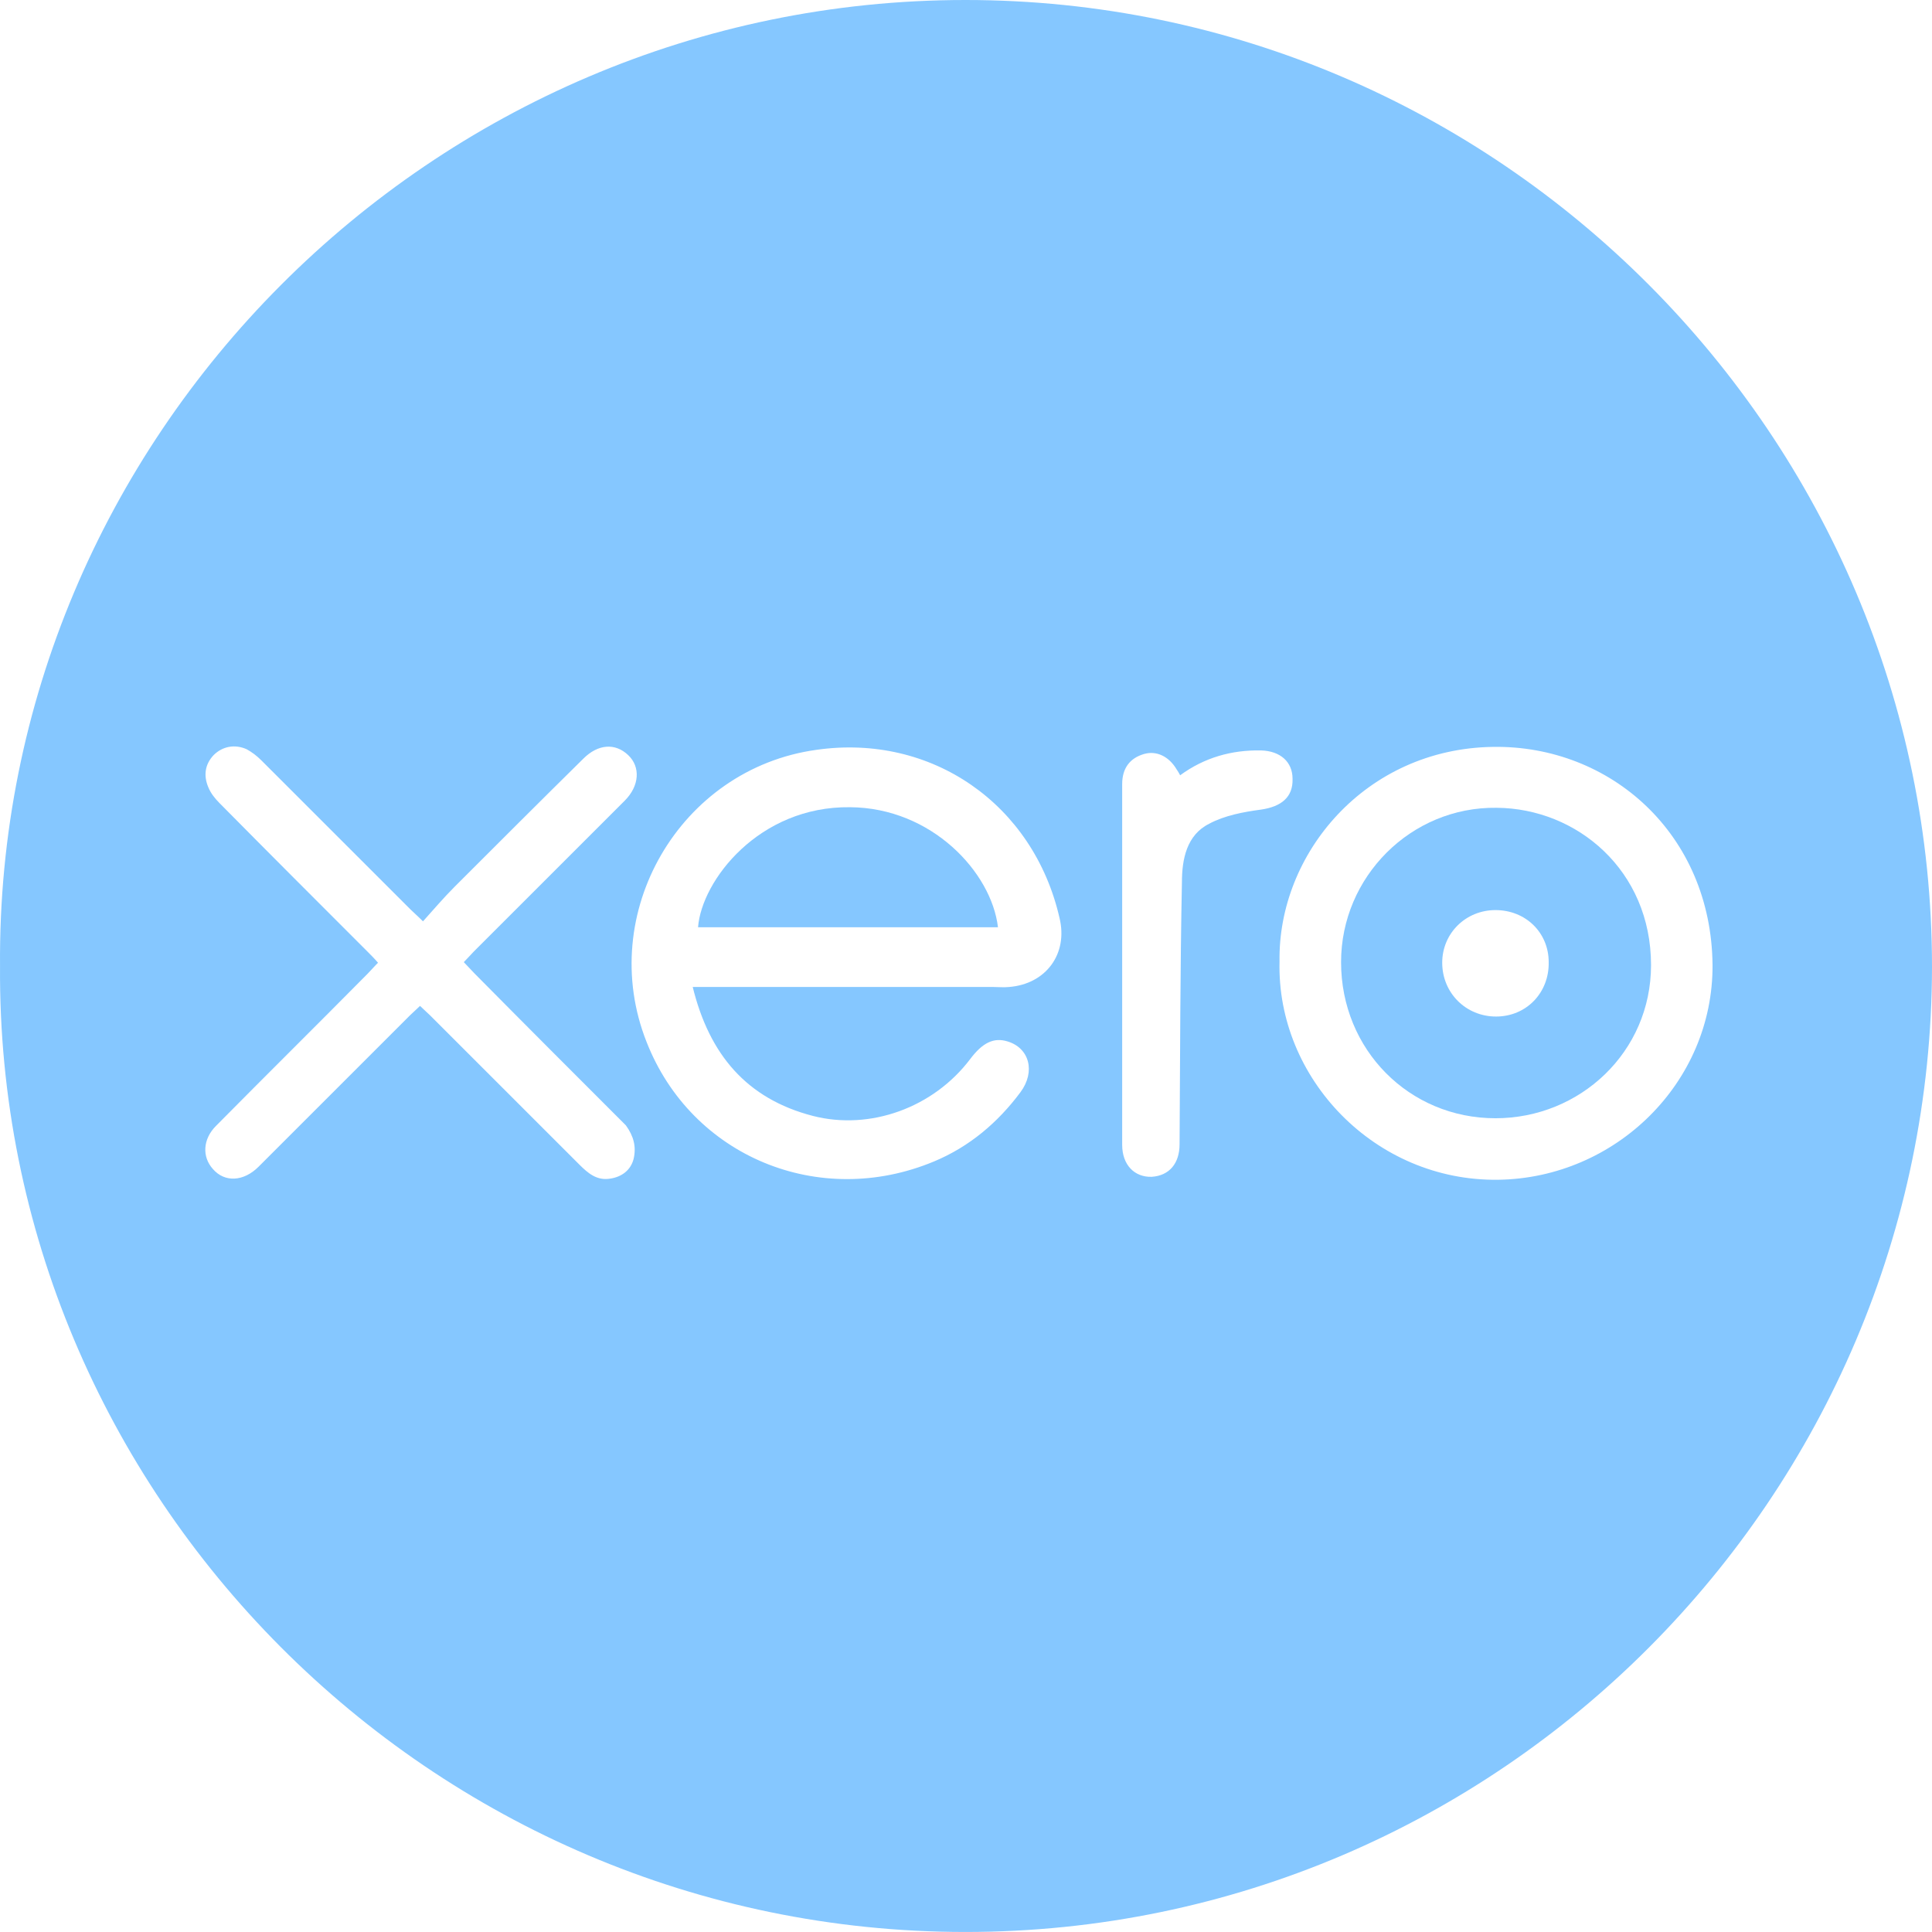 <svg width="246" height="246" viewBox="0 0 246 246" fill="none" xmlns="http://www.w3.org/2000/svg">
<path d="M190.566 102.855C179.644 102.704 170.757 111.665 170.757 122.508C170.757 133.652 179.418 142.386 190.415 142.386C201.186 142.386 210.225 133.953 210.225 122.884C210.225 110.836 200.809 102.93 190.566 102.855ZM190.491 129.435C186.649 129.435 183.636 126.423 183.636 122.583C183.636 118.818 186.649 115.881 190.415 115.881C194.257 115.881 197.194 118.743 197.194 122.508C197.269 126.423 194.332 129.435 190.491 129.435Z" fill="#85C7FF"/>
<path d="M108.241 102.781C96.641 102.631 89.335 112.118 88.883 118.066C101.613 118.066 114.342 118.066 127.071 118.066C126.242 111.064 118.635 102.856 108.241 102.781Z" fill="#85C7FF"/>
<path d="M122.927 0C54.912 0 -0.524 55.795 0.004 123.036C-0.448 190.126 54.686 245.996 122.927 245.996C191.016 245.996 245.925 190.352 246 123.111C246 55.645 190.865 0 122.927 0ZM80.672 147.583C80.295 149.013 79.165 149.842 77.734 150.068C76.002 150.369 74.872 149.39 73.742 148.26C67.415 141.935 61.089 135.61 54.762 129.285C54.385 128.909 53.933 128.532 53.481 128.081C53.029 128.532 52.577 128.909 52.201 129.285C45.798 135.686 39.321 142.161 32.919 148.562C31.036 150.444 28.625 150.595 27.119 148.863C25.688 147.282 25.839 145.023 27.496 143.366C33.898 136.89 40.375 130.49 46.778 124.015C47.23 123.563 47.606 123.111 48.133 122.584C47.681 122.057 47.23 121.605 46.778 121.153C40.526 114.904 34.199 108.579 27.948 102.254C27.345 101.651 26.818 100.974 26.517 100.221C25.914 98.79 26.065 97.359 27.194 96.155C28.324 95.025 29.906 94.724 31.412 95.402C32.09 95.778 32.693 96.23 33.295 96.832C39.622 103.157 45.949 109.482 52.276 115.807C52.653 116.184 53.105 116.56 53.858 117.313C55.214 115.807 56.494 114.301 57.925 112.871C63.348 107.449 68.771 102.028 74.27 96.606C76.153 94.724 78.337 94.573 79.994 96.155C81.576 97.661 81.425 100.07 79.542 101.953C73.14 108.353 66.738 114.753 60.335 121.153C59.959 121.53 59.582 121.982 59.055 122.509C59.582 123.036 59.959 123.488 60.411 123.939C66.813 130.415 73.215 136.815 79.693 143.291C80.672 144.646 81.048 146.001 80.672 147.583ZM128.5 125.671C127.822 125.746 127.144 125.671 126.467 125.671C114.415 125.671 102.289 125.671 90.237 125.671C89.635 125.671 89.108 125.671 88.204 125.671C90.313 134.255 95.058 139.902 103.494 142.086C110.8 143.968 118.859 141.032 123.529 134.857C125.111 132.749 126.542 132.071 128.274 132.599C131.061 133.427 131.89 136.439 129.931 139.074C127.069 142.914 123.454 146.001 118.935 147.884C104.322 153.983 88.053 147.282 82.329 132.674C75.851 116.334 86.547 97.886 103.946 95.477C118.633 93.369 131.588 102.404 134.902 116.861C136.032 121.455 133.17 125.295 128.5 125.671ZM153.959 104.889C151.096 106.32 150.494 109.407 150.494 112.344C150.268 123.488 150.268 134.556 150.193 145.7C150.193 148.11 148.912 149.691 146.652 149.842C144.468 149.917 142.886 148.336 142.886 145.776C142.886 130.49 142.886 115.13 142.886 99.844C142.886 97.811 143.866 96.531 145.673 96.004C147.255 95.552 148.837 96.305 149.816 97.962C149.967 98.188 150.117 98.414 150.268 98.715C153.356 96.456 156.821 95.477 160.587 95.552C162.997 95.628 164.579 96.983 164.579 99.166C164.654 101.501 163.148 102.706 160.587 103.082C158.327 103.383 155.917 103.835 153.959 104.889ZM190.79 150.218C175.048 150.444 162.545 137.267 162.922 122.433C162.696 108.729 173.843 95.326 190.112 95.1C205.026 94.875 217.906 106.169 218.056 122.885C218.131 137.869 205.704 149.992 190.79 150.218Z" fill="#85C7FF"/>
</svg>
